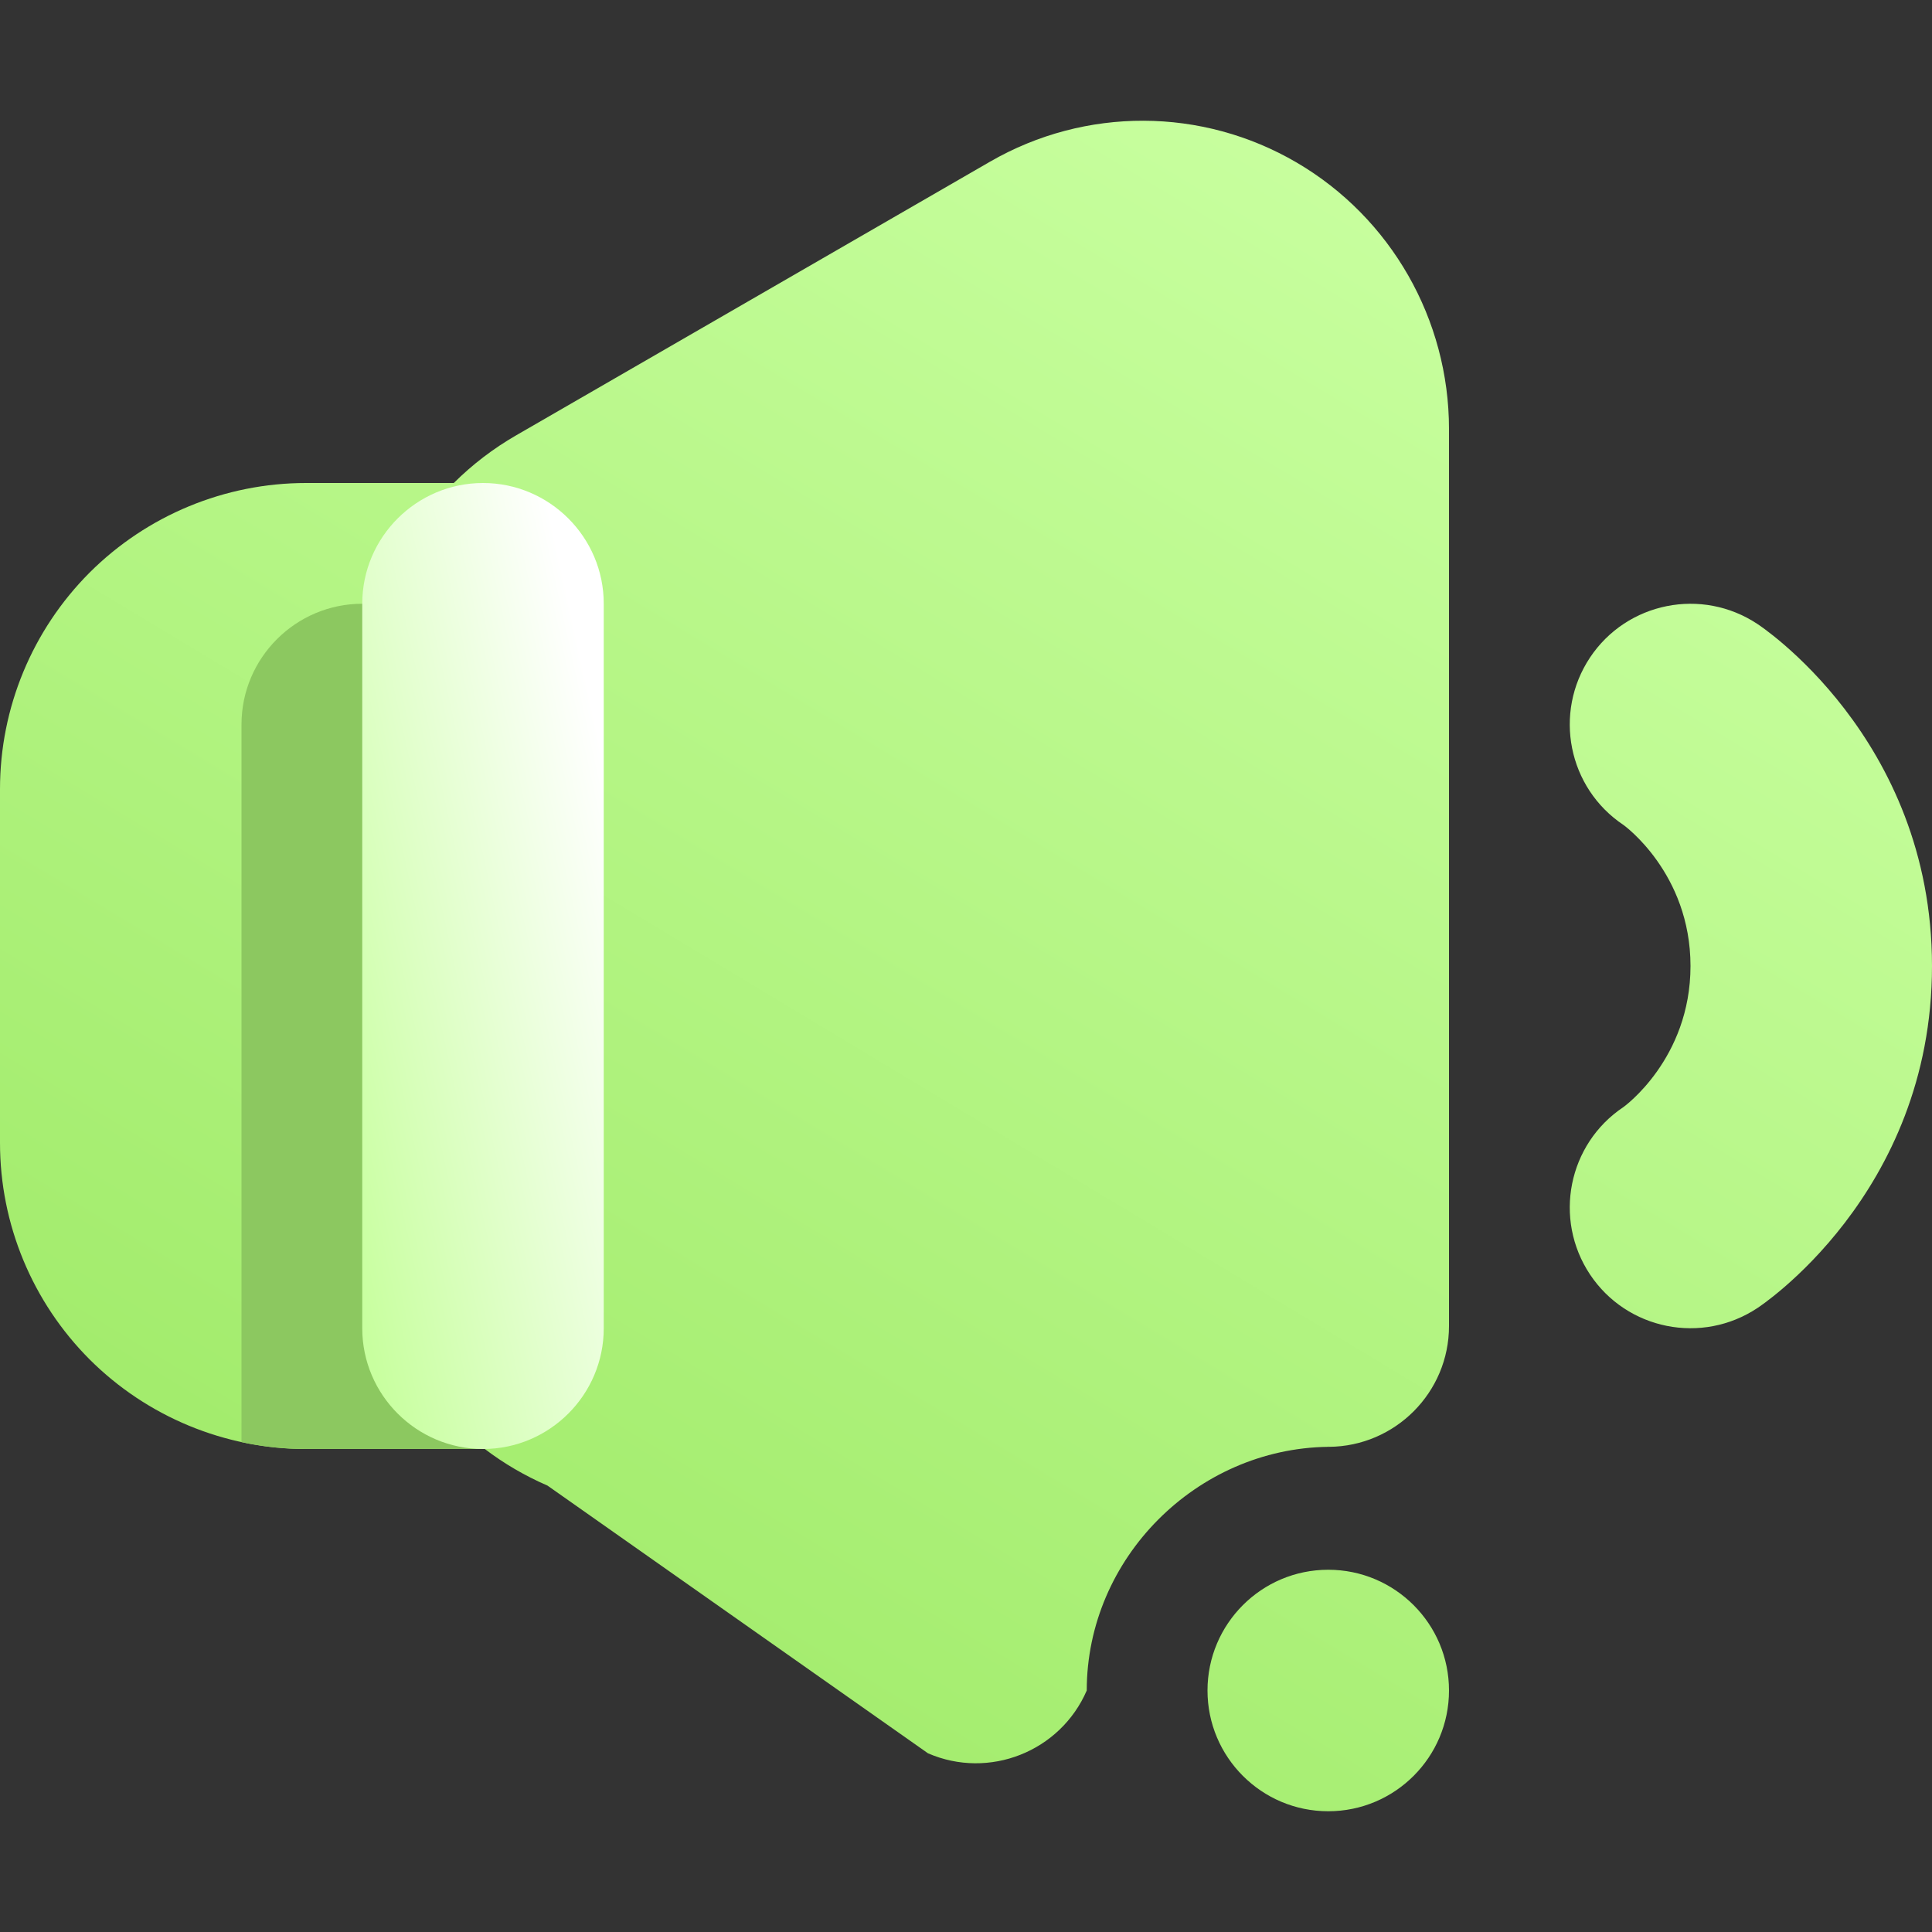<svg width="16" height="16" viewBox="0 0 16 16" fill="none" xmlns="http://www.w3.org/2000/svg">
<rect x="0" y="0" width="16" height="16" fill="#333333" stroke="none"/>
<path fill-rule="evenodd" clip-rule="evenodd" d="M12 14C12 14.552 11.552 15 11 15C10.448 15 10 14.552 10 14C10 13.448 10.448 13 11 13C11.552 13 12 13.448 12 14ZM3.758 4C3.911 3.848 4.084 3.715 4.275 3.605C5.215 3.062 6.844 2.121 8.199 1.339C8.987 0.884 9.955 0.887 10.74 1.347C11.519 1.804 12 2.644 12 3.554V10.982C12 11.531 11.555 11.978 11.006 11.982H11C9.909 11.996 9 12.905 9 14C8.781 14.506 8.191 14.74 7.685 14.52L4.534 12.303C4.347 12.222 4.173 12.12 4.015 12C4.01 12 4.005 12 4 12C4 12 3.273 12 2.535 12C1.863 12 1.218 11.733 0.742 11.258C0.267 10.782 0 10.138 0 9.465V6.535C0 5.862 0.267 5.218 0.742 4.742C1.218 4.267 1.863 4 2.535 4H3.758ZM11.006 11.976C11.006 11.976 11.005 11.977 11.002 11.98L11 11.982C10.998 11.982 11.004 11.977 11.006 11.976ZM13.445 6.832C13.445 6.832 14 7.229 14 8C14 8.771 13.445 9.168 13.445 9.168C12.986 9.474 12.862 10.095 13.168 10.555C13.474 11.014 14.095 11.138 14.555 10.832C14.555 10.832 16 9.896 16 8C16 6.104 14.555 5.168 14.555 5.168C14.095 4.862 13.474 4.986 13.168 5.445C12.862 5.905 12.986 6.526 13.445 6.832Z" fill="url(#paint0_linear_73_1865)"/>
<path fill-rule="evenodd" clip-rule="evenodd" d="M2 11.943V6C2 5.448 2.45 5 3 5C3.55 5 4 5.448 4 6V12H2.53C2.35 12 2.17 11.981 2 11.943Z" fill="#8CC860"/>
<path fill-rule="evenodd" clip-rule="evenodd" d="M3 5V11C3 11.552 3.45 12 4 12C4.55 12 5 11.552 5 11V5C5 4.448 4.55 4 4 4C3.45 4 3 4.448 3 5Z" fill="url(#paint1_linear_73_1865)"/>
<defs>
<linearGradient id="paint0_linear_73_1865" x1="1.143" y1="15" x2="9.894" y2="0.452" gradientUnits="userSpaceOnUse">
<stop stop-color="#9BE862"/>
<stop offset="1" stop-color="#C8FF9F"/>
</linearGradient>
<linearGradient id="paint1_linear_73_1865" x1="3.25" y1="12" x2="6.113" y2="11.374" gradientUnits="userSpaceOnUse">
<stop stop-color="#C8FF9F"/>
<stop offset="1" stop-color="white"/>
</linearGradient>
</defs>
</svg>
